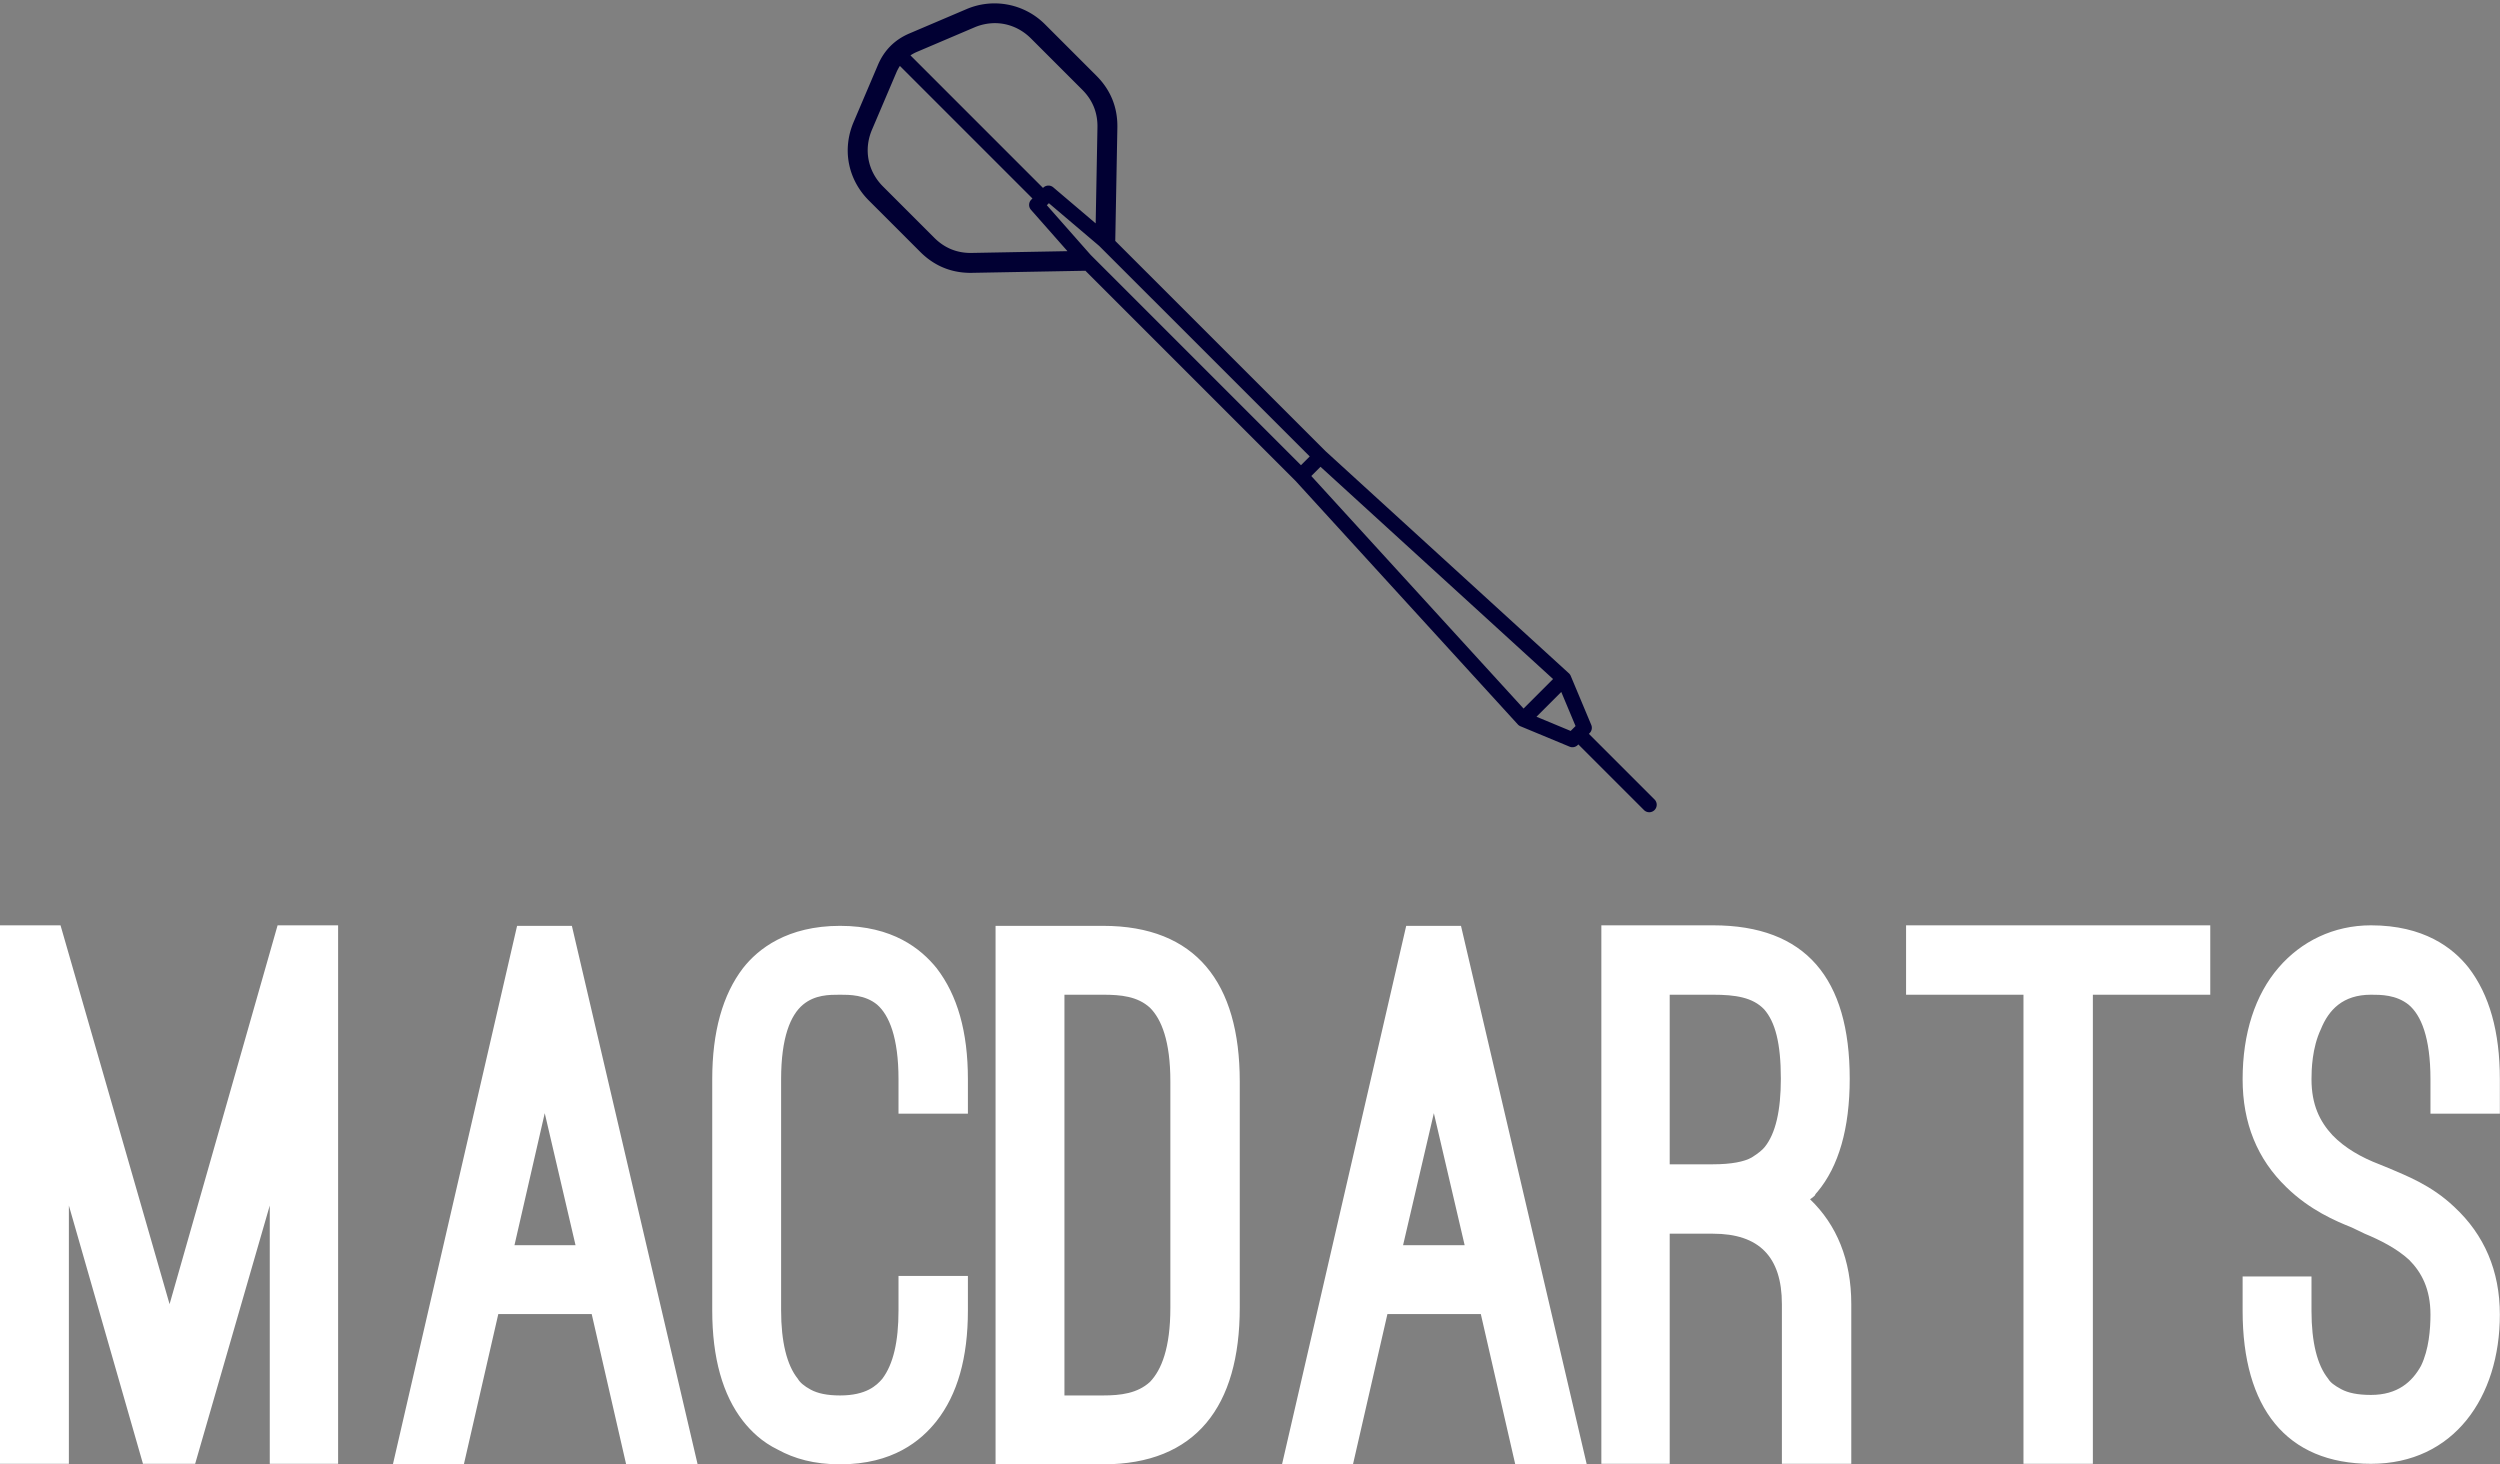 <svg data-v-423bf9ae="" xmlns="http://www.w3.org/2000/svg" viewBox="0 0 278.277 163" class="iconAbove"><rect x="0" y="0" width="278.277" height="163" fill="#808080" stroke="none"/><!----><!----><!----><g data-v-423bf9ae="" id="b0340458-f727-4236-a9a2-49ee4fa0211c" fill="#ffffff" transform="matrix(5.808,0,0,5.808,0,85.749)"><path d="M2.74 13.29L1.32 8.34L1.32 13.29L0 13.29L0 2.97L1.16 2.97L3.25 10.23L5.32 2.97L6.48 2.97L6.48 13.29L5.17 13.29L5.17 8.34L3.74 13.29ZM11.34 10.42L9.55 10.42L8.89 13.30L7.53 13.30L9.91 2.98L10.96 2.98L13.37 13.30L12.00 13.30ZM9.86 9.10L11.03 9.10L10.44 6.57ZM13.65 5.92C13.65 5.01 13.85 4.30 14.24 3.79C14.53 3.42 15.09 2.98 16.10 2.98C17.11 2.98 17.65 3.42 17.95 3.79C18.35 4.31 18.55 5.01 18.55 5.92L18.55 6.58L17.22 6.58L17.22 5.92C17.22 5.12 17.04 4.69 16.81 4.49C16.58 4.30 16.28 4.30 16.10 4.30C15.89 4.30 15.62 4.30 15.39 4.49C15.15 4.69 14.97 5.12 14.97 5.92L14.97 10.35C14.97 10.95 15.08 11.40 15.29 11.66C15.33 11.73 15.41 11.80 15.54 11.87C15.67 11.94 15.85 11.98 16.10 11.98C16.60 11.98 16.80 11.79 16.91 11.66C17.12 11.38 17.22 10.95 17.22 10.35L17.22 9.69L18.55 9.69L18.55 10.35C18.55 11.26 18.35 11.96 17.95 12.47C17.65 12.85 17.11 13.30 16.10 13.30C15.60 13.30 15.22 13.19 14.91 13.02C14.60 12.87 14.39 12.66 14.24 12.47C13.85 11.97 13.65 11.26 13.65 10.35ZM19.08 13.30L19.08 2.98L21.14 2.98C22.92 2.98 23.76 4.07 23.76 5.96L23.76 10.30C23.76 12.19 22.92 13.30 21.14 13.30ZM20.40 4.30L20.40 11.98L21.14 11.98C21.48 11.98 21.80 11.94 22.04 11.72C22.26 11.49 22.43 11.07 22.43 10.30L22.43 5.96C22.43 5.19 22.26 4.77 22.04 4.55C21.80 4.33 21.48 4.30 21.14 4.30ZM28.38 10.42L26.59 10.42L25.93 13.30L24.57 13.30L26.95 2.98L28 2.98L30.41 13.30L29.04 13.30ZM26.89 9.10L28.07 9.10L27.48 6.57ZM35.48 13.29L34.15 13.29L34.15 10.23C34.15 9.32 33.71 8.88 32.83 8.88L32.00 8.88L32.00 13.29L30.69 13.29L30.69 2.97L32.83 2.97C34.61 2.97 35.45 3.99 35.45 5.91C35.45 6.86 35.24 7.59 34.83 8.08C34.82 8.09 34.79 8.12 34.78 8.15C34.75 8.18 34.72 8.20 34.69 8.22C35.20 8.71 35.48 9.38 35.48 10.23ZM32.00 7.55L32.83 7.55C33.18 7.55 33.43 7.50 33.57 7.42C33.70 7.34 33.78 7.27 33.82 7.22C34.03 6.96 34.13 6.52 34.13 5.91C34.13 5.22 34.02 4.82 33.81 4.58C33.59 4.35 33.26 4.30 32.83 4.30L32.00 4.30ZM36.53 2.97L42.36 2.97L42.36 4.30L40.11 4.30L40.11 13.29L38.78 13.29L38.78 4.30L36.53 4.30ZM42.98 9.70L44.30 9.70L44.30 10.36C44.30 10.96 44.41 11.40 44.62 11.66C44.66 11.73 44.74 11.79 44.87 11.86C45.00 11.93 45.18 11.97 45.44 11.97C45.95 11.97 46.23 11.72 46.40 11.41C46.55 11.10 46.58 10.71 46.58 10.43C46.58 9.94 46.41 9.62 46.17 9.38C45.93 9.16 45.61 9.00 45.32 8.88L45.07 8.76C44.77 8.64 44.27 8.43 43.82 7.99C43.26 7.45 42.98 6.76 42.98 5.92C42.98 5.04 43.22 4.30 43.67 3.78C44.10 3.28 44.72 2.97 45.44 2.97C46.45 2.97 47.01 3.40 47.31 3.78C47.71 4.30 47.91 5.01 47.91 5.92L47.91 6.58L46.58 6.58L46.58 5.92C46.58 5.12 46.40 4.69 46.16 4.49C45.92 4.30 45.63 4.30 45.44 4.30C44.90 4.30 44.63 4.59 44.48 4.96C44.31 5.32 44.30 5.74 44.30 5.92C44.30 6.41 44.46 6.73 44.70 6.99C44.94 7.24 45.26 7.42 45.60 7.55L45.82 7.64C46.09 7.76 46.59 7.94 47.04 8.37C47.61 8.90 47.91 9.59 47.91 10.43C47.91 12.01 47.03 13.29 45.44 13.29C43.81 13.29 42.98 12.21 42.98 10.36Z"></path></g><!----><g data-v-423bf9ae="" id="0611be24-72a6-43de-969e-7855aa3b38ea" transform="matrix(1.108,0,0,1.108,83.986,-10.008)" stroke="none" fill="#010033"><path d="M90.416 89.348l-6.594-6.593.077-.077a.75.75 0 0 0 .161-.82l-2.062-4.922a.742.742 0 0 0-.186-.264l-24.44-22.309-21.131-21.127.211-11.381c.037-2.025-.67-3.778-2.102-5.21l-5.166-5.166a7.16 7.16 0 0 0-7.892-1.528l-5.743 2.447c-1.463.623-2.521 1.681-3.144 3.144L9.96 21.284c-1.173 2.752-.588 5.776 1.527 7.892l5.166 5.166c1.396 1.396 3.099 2.103 5.061 2.103l11.527-.212 21.103 21.102 22.337 24.472a.752.752 0 0 0 .266.187l4.934 2.049a.748.748 0 0 0 .818-.162l.063-.063 6.594 6.593a.748.748 0 0 0 1.06 0 .753.753 0 0 0 0-1.063zM22.077 11.791a5.26 5.26 0 0 1 2.072-.433c1.345 0 2.631.545 3.621 1.535l5.166 5.166c1.033 1.033 1.543 2.298 1.516 3.759l-.179 9.655-4.259-3.618a.747.747 0 0 0-1.016.041l-.017.017-13.316-13.318c.205-.135.427-.255.668-.357l5.744-2.447zm-.363 22.653c-1.412 0-2.64-.51-3.646-1.517l-5.166-5.166c-1.526-1.526-1.948-3.708-1.102-5.694l2.446-5.742c.103-.241.223-.464.358-.669l13.317 13.317-.114.114a.75.75 0 0 0-.032 1.026l3.663 4.151-9.612.178-.112.002zm12.056.197l-4.403-4.991.205-.204 5.044 4.282 21.161 21.16-.879.88L33.77 34.641zm22.164 22.212l.927-.927L80.223 77.25l-2.964 2.965-21.325-23.362zm26.058 25.611l-3.435-1.427 2.49-2.491 1.436 3.427-.491.491z"></path></g><!----></svg>